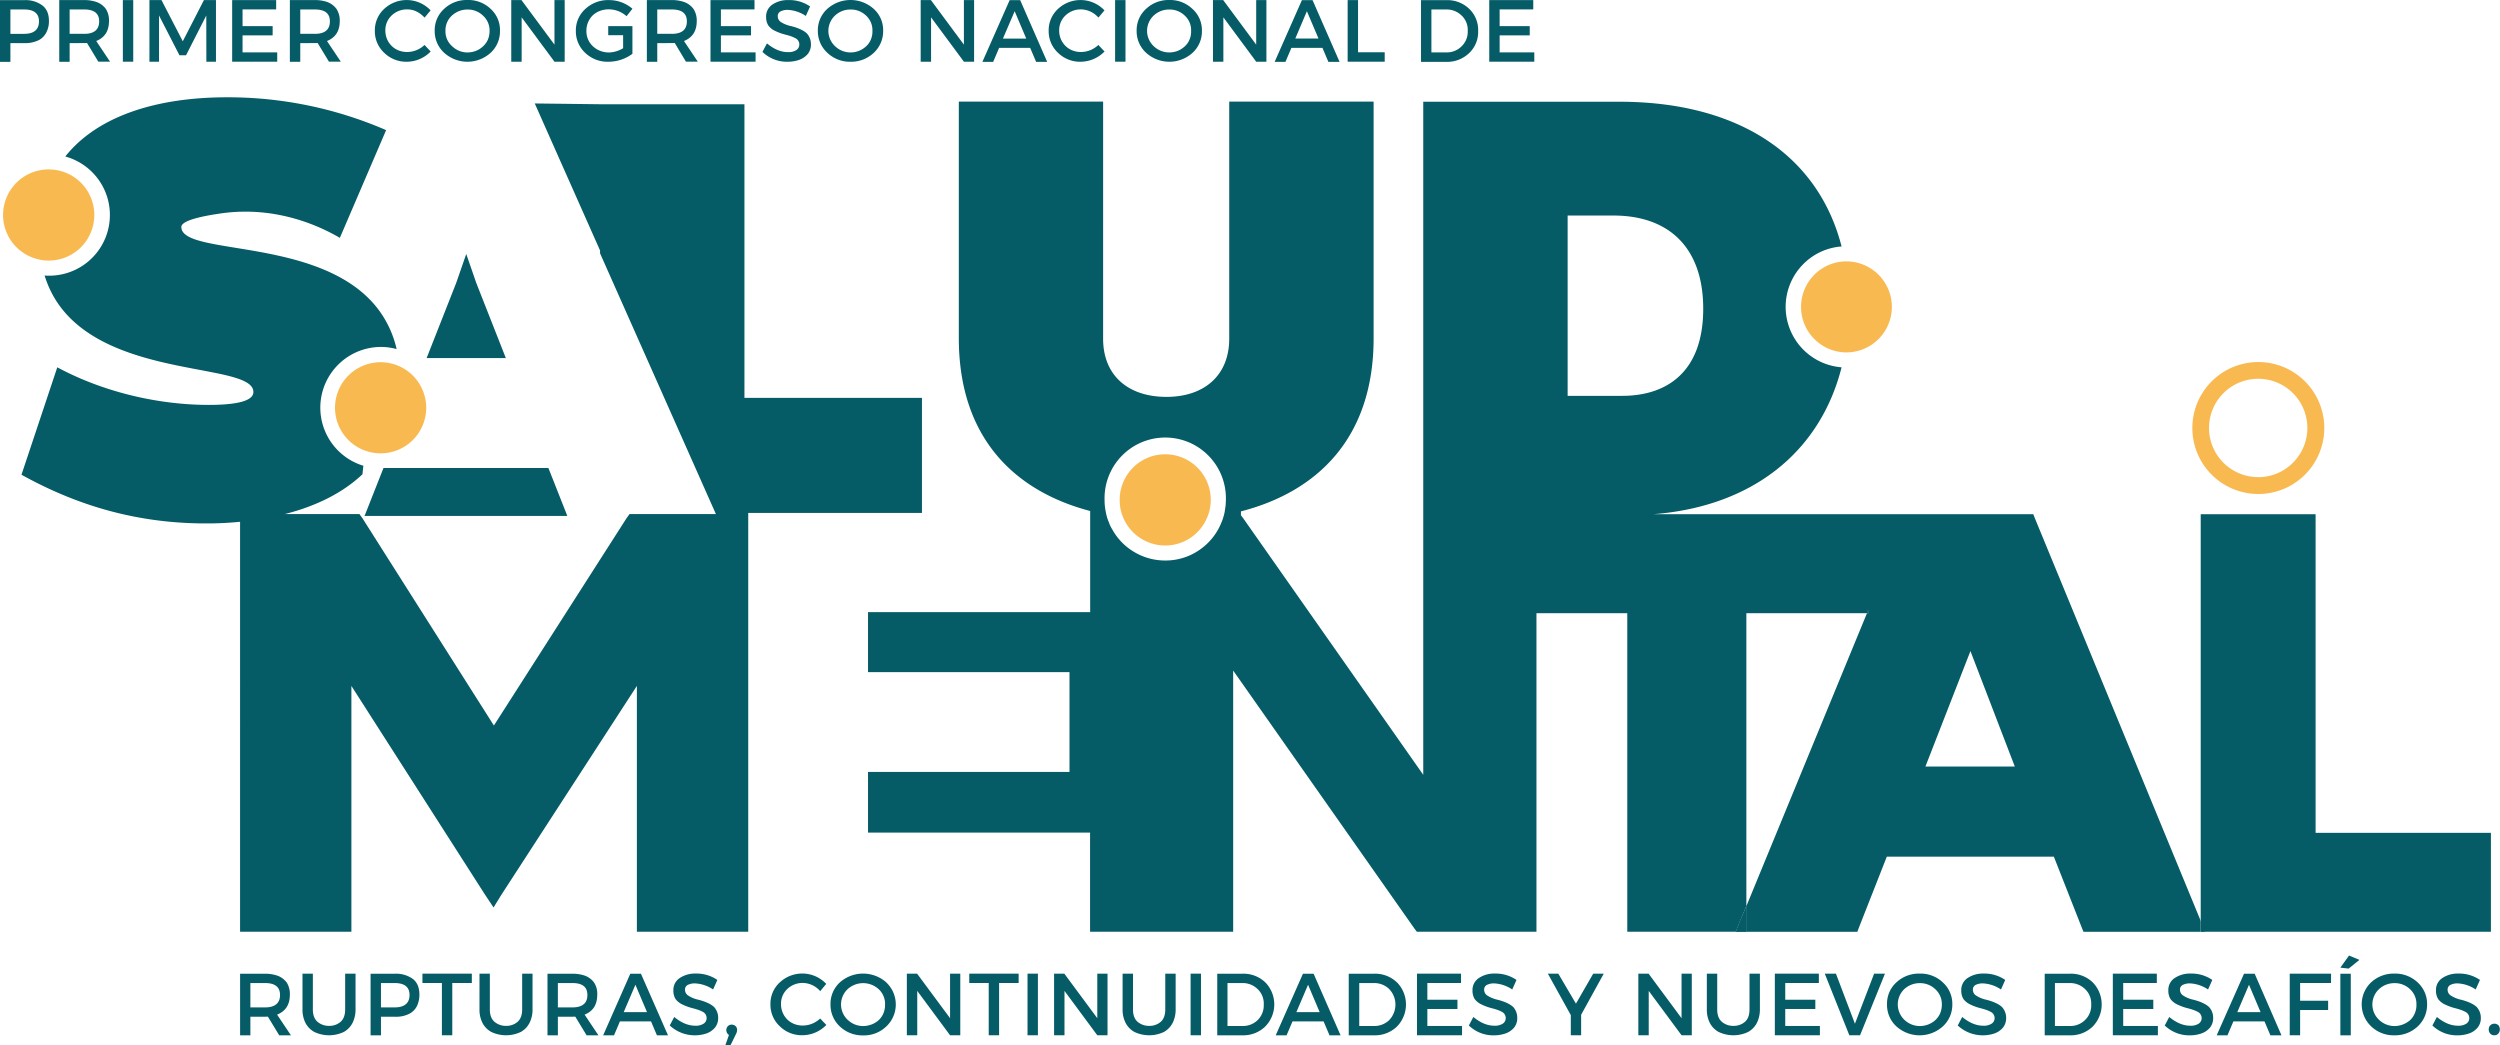 <svg id="Layer_1" data-name="Layer 1" xmlns="http://www.w3.org/2000/svg" viewBox="0 0 1174.6 490.99"><defs><style>.cls-1{fill:#055c67;}.cls-2{fill:#f9b951;}</style></defs><title>nuevo logo congreso</title><path class="cls-1" d="M490.7,727.45c4-1.61,6-4.7,6-9.4a10.11,10.11,0,0,0-1.48-5.69,9.44,9.44,0,0,0-4.33-3.21,17.57,17.57,0,0,0-5.81-.93H473.32v28.94h4.83v-8.72c5.26,0,7.91,0,8.22-.06l5.32,8.78h5.51Zm-5.62-3.4h-6.93V712.61h6.93c4.63,0,7,1.86,7,5.63S489.71,724.05,485.08,724.05Z" transform="translate(-360.51 -250.73)"/><path class="cls-1" d="M522.68,708.19V725c0,2.64-.73,4.59-2.17,5.85a8,8,0,0,1-5.35,1.87,8.19,8.19,0,0,1-5.44-1.87c-1.47-1.26-2.22-3.21-2.22-5.85V708.19h-4.87v16.88a13.73,13.73,0,0,0,1.36,6.18,10.22,10.22,0,0,0,4.16,4.31,16.16,16.16,0,0,0,13.94,0,10.18,10.18,0,0,0,4.17-4.47,14,14,0,0,0,1.3-6.06V708.19Z" transform="translate(-360.51 -250.73)"/><path class="cls-1" d="M554.41,710.63a13.33,13.33,0,0,0-8.29-2.41h-11.5v28.94h4.88v-8.72h6.62a13.66,13.66,0,0,0,6.62-1.36,8.1,8.1,0,0,0,3.71-3.77,12,12,0,0,0,1.11-5.26Q557.56,713,554.41,710.63Zm-8.48,13.42H539.5V712.61h6.43c4.64,0,7,1.86,7,5.63S550.57,724.05,545.93,724.05Z" transform="translate(-360.51 -250.73)"/><polygon class="cls-1" points="198.48 457.46 198.48 461.85 207.62 461.85 207.62 486.41 212.5 486.41 212.5 461.85 221.68 461.85 221.68 457.46 198.48 457.46"/><path class="cls-1" d="M605.84,708.19V725c0,2.64-.73,4.59-2.17,5.85a8,8,0,0,1-5.35,1.87,8.19,8.19,0,0,1-5.44-1.87c-1.47-1.26-2.22-3.21-2.22-5.85V708.19h-4.87v16.88a13.73,13.73,0,0,0,1.36,6.18,10.22,10.22,0,0,0,4.16,4.31,16.16,16.16,0,0,0,13.94,0,10.18,10.18,0,0,0,4.17-4.47,14,14,0,0,0,1.3-6.06V708.19Z" transform="translate(-360.51 -250.73)"/><path class="cls-1" d="M635.18,727.45c4-1.61,5.94-4.7,5.94-9.4a9.66,9.66,0,0,0-1.49-5.69,9.53,9.53,0,0,0-4.27-3.21,17.93,17.93,0,0,0-5.87-.93H617.74v28.94h4.88v-8.72c5.2,0,7.92,0,8.17-.06l5.32,8.78h5.56Zm-5.69-3.4h-6.87V712.61h6.87c4.7,0,7,1.86,7,5.63S634.19,724.05,629.49,724.05Z" transform="translate(-360.51 -250.73)"/><path class="cls-1" d="M661.65,708.22h-5L643.9,737.16H649l2.78-6.55h14.6l2.78,6.55h5.2Zm-8.1,18.06,5.5-12.87,5.45,12.87Z" transform="translate(-360.51 -250.73)"/><path class="cls-1" d="M696,723.85c-1.52-1.4-3.94-2.52-7.29-3.39a14.15,14.15,0,0,1-4.88-2,3.19,3.19,0,0,1-1.48-2.68,2.44,2.44,0,0,1,1.34-2.32,7.28,7.28,0,0,1,3.37-.69,16.53,16.53,0,0,1,8.49,2.86l2-4.48a17.14,17.14,0,0,0-10.14-3,12.87,12.87,0,0,0-7.52,2.09,6.68,6.68,0,0,0-3,5.85,7.54,7.54,0,0,0,1,4,8.42,8.42,0,0,0,2.78,2.36,24.57,24.57,0,0,0,5.37,2c1,.25,1.84.51,2.52.75a13.57,13.57,0,0,1,2,.86,3.27,3.27,0,0,1,1.95,3.07,3.06,3.06,0,0,1-1.34,2.51,6.6,6.6,0,0,1-4.07,1q-4.85,0-9.81-4.1l-2.11,4a17.31,17.31,0,0,0,17.14,3.78,9.12,9.12,0,0,0,4.13-2.81,7,7,0,0,0,1.48-4.55A7.44,7.44,0,0,0,696,723.85Z" transform="translate(-360.51 -250.73)"/><path class="cls-1" d="M706.48,733.28a2.43,2.43,0,0,0-1-.87,2.9,2.9,0,0,0-1.18-.27,2.43,2.43,0,0,0-1.81.73A2.71,2.71,0,0,0,703,737l-1.66,4.71h2.45l2.44-5a4.63,4.63,0,0,0,.61-2A2.68,2.68,0,0,0,706.48,733.28Z" transform="translate(-360.51 -250.73)"/><path class="cls-1" d="M745.85,729.26a11.84,11.84,0,0,1-8.06,3.31,10.89,10.89,0,0,1-4.35-.83,9.67,9.67,0,0,1-3.25-2.24,10.09,10.09,0,0,1-2.73-6.93,9.44,9.44,0,0,1,3-7.21,10.35,10.35,0,0,1,7.36-2.8,11,11,0,0,1,8.06,3.86L748.7,713a15.44,15.44,0,0,0-21.82-.69,13.57,13.57,0,0,0-4.39,10.26,13.79,13.79,0,0,0,4.38,10.33,14.69,14.69,0,0,0,10.67,4.22,15.78,15.78,0,0,0,11.22-4.83Z" transform="translate(-360.51 -250.73)"/><path class="cls-1" d="M777,712.36a16.46,16.46,0,0,0-21.9-.06,13.7,13.7,0,0,0-4.39,10.33A13.92,13.92,0,0,0,755.1,733a15.45,15.45,0,0,0,10.95,4.2,15.16,15.16,0,0,0,10.88-4.2,14.2,14.2,0,0,0,.07-20.6ZM775.51,727a9.55,9.55,0,0,1-2.35,3.21,11,11,0,0,1-3.34,1.92,11.36,11.36,0,0,1-3.77.68,10.51,10.51,0,0,1-7.24-2.9,9.9,9.9,0,0,1,0-14.48,10.81,10.81,0,0,1,14.54.06,9.36,9.36,0,0,1,3,7.18A10.55,10.55,0,0,1,775.51,727Z" transform="translate(-360.51 -250.73)"/><polygon class="cls-1" points="446.38 457.46 446.38 478.39 430.88 457.46 426.07 457.46 426.07 486.41 430.96 486.41 430.96 465.57 446.38 486.41 451.18 486.41 451.18 457.46 446.38 457.46"/><polygon class="cls-1" points="455.4 457.46 455.4 461.85 464.54 461.85 464.54 486.41 469.42 486.41 469.42 461.85 478.6 461.85 478.6 457.46 455.4 457.46"/><rect class="cls-1" x="482.77" y="457.46" width="4.88" height="28.95"/><polygon class="cls-1" points="515.55 457.46 515.55 478.39 500.06 457.46 495.25 457.46 495.25 486.41 500.14 486.41 500.14 465.57 515.55 486.41 520.36 486.41 520.36 457.46 515.55 457.46"/><path class="cls-1" d="M908,708.19V725c0,2.64-.71,4.59-2.17,5.85a7.91,7.91,0,0,1-5.35,1.87,8.19,8.19,0,0,1-5.44-1.87q-2.21-1.89-2.2-5.85V708.19h-4.89v16.88a13.48,13.48,0,0,0,1.38,6.18,10.17,10.17,0,0,0,4.14,4.31,16.16,16.16,0,0,0,13.94,0,10.18,10.18,0,0,0,4.17-4.47,14,14,0,0,0,1.3-6.06V708.19Z" transform="translate(-360.51 -250.73)"/><rect class="cls-1" x="559.39" y="457.46" width="4.88" height="28.95"/><path class="cls-1" d="M955,712.3a14.74,14.74,0,0,0-10.76-4.08H932.42v28.94h11.75A14.78,14.78,0,0,0,955,733a14.85,14.85,0,0,0,0-20.72ZM951.41,730a9.74,9.74,0,0,1-7,2.78h-7.18V712.61h6.93a10,10,0,0,1,7.11,2.72,9.3,9.3,0,0,1,3,7.36A9.61,9.61,0,0,1,951.41,730Z" transform="translate(-360.51 -250.73)"/><path class="cls-1" d="M977.69,708.22h-5l-12.8,28.94H965l2.79-6.55h14.59l2.78,6.55h5.2Zm-8.1,18.06,5.5-12.87,5.45,12.87Z" transform="translate(-360.51 -250.73)"/><path class="cls-1" d="M1016.84,712.3a14.74,14.74,0,0,0-10.76-4.08H994.2v28.94H1006a14.92,14.92,0,0,0,10.88-4.14,14.85,14.85,0,0,0,0-20.72ZM1013.25,730a10,10,0,0,1-7,2.78h-7.11V712.61H1006a10.07,10.07,0,0,1,7.11,2.72,10.53,10.53,0,0,1,.12,14.66Z" transform="translate(-360.51 -250.73)"/><polygon class="cls-1" points="670.63 482.04 670.63 474.06 684.77 474.06 684.77 469.71 670.63 469.71 670.63 461.85 686.44 461.85 686.44 457.46 665.76 457.46 665.76 486.41 686.93 486.41 686.93 482.04 670.63 482.04"/><path class="cls-1" d="M1071.47,723.85c-1.52-1.4-3.94-2.52-7.28-3.39a14.53,14.53,0,0,1-4.91-2,3.25,3.25,0,0,1-1.46-2.68,2.44,2.44,0,0,1,1.34-2.32,7.28,7.28,0,0,1,3.37-.69,16.55,16.55,0,0,1,8.49,2.86l2-4.48a17.21,17.21,0,0,0-10.14-3,12.84,12.84,0,0,0-7.53,2.09,6.68,6.68,0,0,0-3,5.85,7.63,7.63,0,0,0,1,4,8.53,8.53,0,0,0,2.78,2.36,24.93,24.93,0,0,0,5.38,2c1,.25,1.83.51,2.52.75a14.57,14.57,0,0,1,2,.86,3.28,3.28,0,0,1,1.93,3.07,3.06,3.06,0,0,1-1.32,2.51,6.72,6.72,0,0,1-4.1,1c-3.23,0-6.48-1.36-9.79-4.1l-2.12,4a16.45,16.45,0,0,0,11.83,4.63,16.18,16.18,0,0,0,5.3-.85,9.08,9.08,0,0,0,4.15-2.81,6.92,6.92,0,0,0,1.46-4.55A7.43,7.43,0,0,0,1071.47,723.85Z" transform="translate(-360.51 -250.73)"/><polygon class="cls-1" points="748.55 457.46 740.44 471.56 732.16 457.46 727.24 457.46 738.03 476.94 738.03 486.41 742.88 486.41 742.88 476.78 753.51 457.46 748.55 457.46"/><polygon class="cls-1" points="790.06 457.46 790.06 478.39 774.56 457.46 769.76 457.46 769.76 486.41 774.64 486.41 774.64 465.57 790.06 486.41 794.87 486.41 794.87 457.46 790.06 457.46"/><path class="cls-1" d="M1182.49,708.19V725q0,4-2.16,5.85a8,8,0,0,1-5.36,1.87,8.16,8.16,0,0,1-5.43-1.87c-1.48-1.26-2.21-3.21-2.21-5.85V708.19h-4.88v16.88a13.6,13.6,0,0,0,1.36,6.18,10.14,10.14,0,0,0,4.15,4.31,16.16,16.16,0,0,0,13.94,0,10.26,10.26,0,0,0,4.18-4.47,14.11,14.11,0,0,0,1.3-6.06V708.19Z" transform="translate(-360.51 -250.73)"/><polygon class="cls-1" points="838.78 482.04 838.78 474.06 852.92 474.06 852.92 469.71 838.78 469.71 838.78 461.85 854.57 461.85 854.57 457.46 833.89 457.46 833.89 486.41 855.06 486.41 855.06 482.04 838.78 482.04"/><polygon class="cls-1" points="880.54 457.46 871.52 480.99 862.59 457.46 857.35 457.46 868.89 486.41 873.93 486.41 885.63 457.46 880.54 457.46"/><path class="cls-1" d="M1273.39,712.36a15.2,15.2,0,0,0-10.89-4.2,15.46,15.46,0,0,0-11,4.14,13.46,13.46,0,0,0-4.39,10.33,13.67,13.67,0,0,0,4.39,10.33,16.3,16.3,0,0,0,21.84,0,13.76,13.76,0,0,0,4.45-10.33A13.54,13.54,0,0,0,1273.39,712.36ZM1272,727a9.69,9.69,0,0,1-2.41,3.21,10.68,10.68,0,0,1-3.28,1.92,11.31,11.31,0,0,1-3.77.68,10.51,10.51,0,0,1-7.24-2.9,10,10,0,0,1-.06-14.48,10.69,10.69,0,0,1,7.3-2.78,10.24,10.24,0,0,1,7.24,2.84,9.42,9.42,0,0,1,3.09,7.18A10.55,10.55,0,0,1,1272,727Z" transform="translate(-360.51 -250.73)"/><path class="cls-1" d="M1301.1,723.85c-1.52-1.4-3.94-2.52-7.29-3.39a14.15,14.15,0,0,1-4.88-2,3.19,3.19,0,0,1-1.48-2.68,2.42,2.42,0,0,1,1.34-2.32,7.28,7.28,0,0,1,3.37-.69,16.53,16.53,0,0,1,8.49,2.86l2-4.48a17.14,17.14,0,0,0-10.14-3,12.87,12.87,0,0,0-7.52,2.09,6.68,6.68,0,0,0-3,5.85,7.54,7.54,0,0,0,1,4,8.42,8.42,0,0,0,2.78,2.36,24.57,24.57,0,0,0,5.37,2c1,.25,1.84.51,2.52.75a13.57,13.57,0,0,1,2,.86,3.27,3.27,0,0,1,2,3.07,3.06,3.06,0,0,1-1.34,2.51,6.6,6.6,0,0,1-4.07,1q-4.85,0-9.81-4.1l-2.11,4a17.31,17.31,0,0,0,17.14,3.78,9.12,9.12,0,0,0,4.13-2.81,7,7,0,0,0,1.48-4.55A7.44,7.44,0,0,0,1301.1,723.85Z" transform="translate(-360.51 -250.73)"/><path class="cls-1" d="M1343.77,712.3a14.76,14.76,0,0,0-10.76-4.08h-11.82v28.94h11.69a14.85,14.85,0,0,0,10.89-4.14,14.88,14.88,0,0,0,0-20.72ZM1340.12,730a9.74,9.74,0,0,1-7,2.78H1326V712.61h6.92a10.08,10.08,0,0,1,7.12,2.72,9.3,9.3,0,0,1,3,7.36A9.42,9.42,0,0,1,1340.12,730Z" transform="translate(-360.51 -250.73)"/><polygon class="cls-1" points="997.57 482.04 997.57 474.06 1011.71 474.06 1011.71 469.71 997.57 469.71 997.57 461.85 1013.36 461.85 1013.36 457.46 992.69 457.46 992.69 486.41 1013.86 486.41 1013.86 482.04 997.57 482.04"/><path class="cls-1" d="M1398.39,723.85c-1.51-1.4-3.93-2.52-7.26-3.39a14,14,0,0,1-4.9-2,3.19,3.19,0,0,1-1.48-2.68,2.42,2.42,0,0,1,1.34-2.32,7.27,7.27,0,0,1,3.38-.69,16.49,16.49,0,0,1,8.47,2.86l2-4.48a17.12,17.12,0,0,0-10.12-3,12.93,12.93,0,0,0-7.54,2.09,6.69,6.69,0,0,0-3,5.85,7.55,7.55,0,0,0,1,4,8.1,8.1,0,0,0,2.76,2.36,25.44,25.44,0,0,0,5.37,2c1,.25,1.83.51,2.52.75a13.57,13.57,0,0,1,2,.86,3.27,3.27,0,0,1,2,3.07,3.09,3.09,0,0,1-1.32,2.51,6.7,6.7,0,0,1-4.1,1q-4.83,0-9.8-4.1l-2.11,4a16.47,16.47,0,0,0,11.84,4.63,16.2,16.2,0,0,0,5.29-.85,9.1,9.1,0,0,0,4.14-2.81,7,7,0,0,0,1.47-4.55A7.35,7.35,0,0,0,1398.39,723.85Z" transform="translate(-360.51 -250.73)"/><path class="cls-1" d="M1419.84,708.22h-5L1402,737.16h5.07l2.78-6.55h14.6l2.78,6.55h5.2Zm-8.16,18.06,5.5-12.87,5.44,12.87Z" transform="translate(-360.51 -250.73)"/><polygon class="cls-1" points="1095.2 461.85 1095.24 457.46 1075.81 457.46 1075.81 486.41 1080.69 486.41 1080.69 474.55 1093.85 474.55 1093.85 470.2 1080.69 470.2 1080.69 461.85 1095.2 461.85"/><path class="cls-1" d="M1460.1,708.22v28.94H1465V708.22Zm4.08-8.54-4.08,5.69,3.9.44,5.07-4.09Z" transform="translate(-360.51 -250.73)"/><path class="cls-1" d="M1496.47,712.36a15.35,15.35,0,0,0-11-4.2,15.62,15.62,0,0,0-10.94,4.14,14.26,14.26,0,0,0,.06,20.66,15.16,15.16,0,0,0,10.88,4.2,15.45,15.45,0,0,0,11-4.2,13.88,13.88,0,0,0,4.39-10.33A13.66,13.66,0,0,0,1496.47,712.36ZM1495,727a8.78,8.78,0,0,1-2.34,3.21,11.25,11.25,0,0,1-7.06,2.6,10.51,10.51,0,0,1-7.29-2.9,9.87,9.87,0,0,1,0-14.48,10.56,10.56,0,0,1,7.29-2.78,10.21,10.21,0,0,1,7.24,2.84,9.36,9.36,0,0,1,3,7.18A9.66,9.66,0,0,1,1495,727Z" transform="translate(-360.51 -250.73)"/><path class="cls-1" d="M1524.15,723.85c-1.52-1.4-3.94-2.52-7.27-3.39a14.28,14.28,0,0,1-4.9-2,3.19,3.19,0,0,1-1.48-2.68,2.41,2.41,0,0,1,1.36-2.32,7.17,7.17,0,0,1,3.37-.69,16.41,16.41,0,0,1,8.46,2.86l2-4.48a17.08,17.08,0,0,0-10.12-3,12.93,12.93,0,0,0-7.54,2.09,6.68,6.68,0,0,0-3,5.85,7.55,7.55,0,0,0,1,4,8.1,8.1,0,0,0,2.76,2.36,25.44,25.44,0,0,0,5.37,2c1,.25,1.83.51,2.52.75a13.57,13.57,0,0,1,2,.86,3.27,3.27,0,0,1,2,3.07,3.09,3.09,0,0,1-1.32,2.51,6.67,6.67,0,0,1-4.09,1q-4.85,0-9.81-4.1l-2.11,4a16.47,16.47,0,0,0,11.84,4.63,16.12,16.12,0,0,0,5.29-.85,9.1,9.1,0,0,0,4.14-2.81,6.93,6.93,0,0,0,1.48-4.55A7.44,7.44,0,0,0,1524.15,723.85Z" transform="translate(-360.51 -250.73)"/><path class="cls-1" d="M1534.72,732.89a2.41,2.41,0,0,0-1-.89,2.73,2.73,0,0,0-1.24-.3,2.76,2.76,0,0,0-1.27.3,2.47,2.47,0,0,0-1,.89,2.77,2.77,0,0,0-.39,1.51,2.72,2.72,0,0,0,.75,2,2.51,2.51,0,0,0,1.87.75,2.44,2.44,0,0,0,1.83-.75,3,3,0,0,0,.37-3.52Z" transform="translate(-360.51 -250.73)"/><path class="cls-1" d="M1394.3,682.92l-77.37-187.83-1.12-2.78h-178.3c46.81-3.71,78.3-29.63,88.25-69a28.49,28.49,0,0,1-18.24-48.24,28.14,28.14,0,0,1,18.24-8.54c-11.07-43.11-48.67-68-104.4-68h-92.15V614.77L944.66,494.29l-1.11-1.49V491c35.75-9.22,62.34-34.33,62.34-81.33V298.48H938.05V409.87c0,17.37-11.88,27.33-29.5,27.33-17.94,0-29.75-10-29.75-27.33V298.48H811V409.62c0,46.75,26.16,71.87,61.72,81.2v47.5H768.34v28.21H863v46.88H768.34v28.51H872.67v46.57H939.9V565.78l84.86,120.79,1.42,1.92h56.22V538.82h42.67V688.49h51l2.23-5.57,2.72-6.49V538.82h56.65l.18-.56.44-1v1.61h-.62l-56.65,137.61v12.06h52.13l1.06-2.78,12.8-32.54h78.48l12.81,32.54,1.11,2.78h55v-5ZM936,490.51v.25a23.94,23.94,0,0,1-1,3.84v.12c-.07.12-.13.31-.25.5v.18l-.37.8-.13.31-.06.19a28.42,28.42,0,0,1-10.33,12.55A28,28,0,0,1,908,514.08,28.37,28.37,0,0,1,893.27,510,28,28,0,0,1,883,499.3a14.79,14.79,0,0,1-1.36-2.79l-.06-.18-.06-.13v-.06a11.43,11.43,0,0,1-.56-1.42v-.06l-.06-.06a24,24,0,0,1-.93-3.84.37.37,0,0,1-.06-.25,26.6,26.6,0,0,1-.43-4.94,28.51,28.51,0,1,1,57,0A26.69,26.69,0,0,1,936,490.51Zm186.71-53.8h-25.66V352h21.52c25.91,0,42.18,14.9,42.18,43.78C1160.76,425.76,1143.38,436.71,1122.72,436.71Zm142.44,174.16,21.15-54.24,20.84,54.24Z" transform="translate(-360.51 -250.73)"/><polygon class="cls-1" points="187.94 47.95 187.88 48.07 187.9 47.95 187.94 47.95"/><polygon class="cls-1" points="237.66 168.23 200.45 168.23 214.33 132.96 219.06 119.33 223.78 132.96 237.66 168.23"/><polygon class="cls-1" points="266.55 242.41 171.28 242.41 180.11 220.06 180.16 219.9 257.67 219.9 266.55 242.41"/><path class="cls-1" d="M793.68,437.67v54.07H712.06V688.5H659.74V573L596,671.25l-3.6,5.85-3.9-5.85L525.61,573V688.5h-52.3V495.89a157.56,157.56,0,0,1-16.12.77c-35.57,0-63.71-10.2-86.59-22.88l16.82-50.47c22.07,11.87,48,17.66,71.14,17.66,10.2,0,21-1.1,21-6.06,0-15.5-82.51-3.84-98.09-54.72.65.05,1.3.07,2,.07a28.51,28.51,0,0,0,7.72-56c15-18.9,42.63-27.82,76-27.82a186.76,186.76,0,0,1,74.73,15.43q-10.79,25.14-21.58,50.26l-.16.35c-8-4.67-29.1-15.38-56-11.46-4.12.61-18.47,2.68-18.47,6.34,0,10.56,37.94,7.58,67.72,20.36,9.82,4.22,18.76,10.14,25.16,18.83a49.09,49.09,0,0,1,8.27,18.19,27.93,27.93,0,0,0-7.4-1,28.53,28.53,0,0,0-10,55.22c.57.21,1.16.41,1.77.59-.14,1.33-.28,2.67-.41,4-9.36,8.86-21.92,15-36.43,18.71h35l.57.81.83,1.14,61.77,97.4,62.32-97.4.83-1.14.24-.34.33-.47h40.59l-54.43-122.5v-1.34l-30.68-69.08q15.33.18,30.68.37h67.84V437.67Z" transform="translate(-360.51 -250.73)"/><path class="cls-2" d="M404.82,351.73a21.42,21.42,0,0,1-21.42,21.43,20.15,20.15,0,0,1-3.68-.34,21.4,21.4,0,0,1,3.68-42.49,21.05,21.05,0,0,1,3.39.27A21.4,21.4,0,0,1,404.82,351.73Z" transform="translate(-360.51 -250.73)"/><path class="cls-2" d="M560.76,442.31a21.39,21.39,0,0,1-21.4,21.41H539a21.4,21.4,0,0,1-3-42.54,21.9,21.9,0,0,1,3.37-.27,21.44,21.44,0,0,1,21.4,21.4Z" transform="translate(-360.51 -250.73)"/><path class="cls-2" d="M1249.39,394.9A21.41,21.41,0,0,1,1228,416.3c-.23,0-.45,0-.69,0a21.4,21.4,0,0,1,0-42.77c.24,0,.46,0,.69,0A21.42,21.42,0,0,1,1249.39,394.9Z" transform="translate(-360.51 -250.73)"/><path class="cls-1" d="M380.31,253.21a13.22,13.22,0,0,0-8.29-2.42H360.51v29h4.89V271H372a14.52,14.52,0,0,0,6.62-1.36,8.17,8.17,0,0,0,3.71-3.78,11.15,11.15,0,0,0,1.17-5.25C383.52,257.29,382.47,254.81,380.31,253.21Zm-8.48,13.42H365.4V255.18h6.43c4.64,0,7,1.86,7,5.57C378.82,264.65,376.47,266.63,371.83,266.63Z" transform="translate(-360.51 -250.73)"/><path class="cls-1" d="M405.72,270c4-1.61,6-4.7,6-9.4a10,10,0,0,0-1.48-5.69,9.39,9.39,0,0,0-4.33-3.22,17.31,17.31,0,0,0-5.81-.93H388.35v29h4.88V271c5.2,0,7.92-.06,8.17-.06l5.31,8.78h5.51Zm-5.62-3.4h-6.87V255.18h6.87c4.64,0,7,1.86,7,5.57C407.09,264.65,404.74,266.63,400.1,266.63Z" transform="translate(-360.51 -250.73)"/><rect class="cls-1" x="57.72" y="0.04" width="4.88" height="28.95"/><polygon class="cls-1" points="101.47 28.99 96.96 28.99 96.92 7.28 87.41 25.97 84.31 25.97 74.72 7.28 74.72 28.99 70.21 28.99 70.21 0.04 75.87 0.04 85.88 19.39 95.81 0.04 101.47 0.04 101.47 28.99"/><polygon class="cls-1" points="130.25 28.99 109.08 28.99 109.08 0.04 129.75 0.04 129.75 4.42 113.96 4.42 113.96 12.28 128.1 12.28 128.1 16.62 113.96 16.62 113.96 24.61 130.25 24.61 130.25 28.99"/><path class="cls-1" d="M514.14,270c4-1.61,6-4.7,6-9.4a10,10,0,0,0-1.54-5.69,9.59,9.59,0,0,0-4.27-3.22,17.69,17.69,0,0,0-5.88-.93H496.7v29h4.89V271c5.19,0,7.92-.06,8.16-.06l5.32,8.78h5.57Zm-5.69-3.4h-6.86V255.18h6.86q7.05,0,7.05,5.57C515.5,264.65,513.15,266.63,508.45,266.63Z" transform="translate(-360.51 -250.73)"/><path class="cls-1" d="M551.68,279.74A14.79,14.79,0,0,1,541,275.52a13.83,13.83,0,0,1-4.37-10.33A13.61,13.61,0,0,1,541,254.92a15.48,15.48,0,0,1,21.83.68L560,259c-2.46-2.57-5.14-3.85-8.06-3.85a10.34,10.34,0,0,0-7.37,2.8,9.46,9.46,0,0,0-3,7.2,10,10,0,0,0,2.74,6.93,9.61,9.61,0,0,0,3.24,2.25,10.94,10.94,0,0,0,4.36.83,11.9,11.9,0,0,0,8.06-3.31l2.89,3.08A15.78,15.78,0,0,1,551.68,279.74Z" transform="translate(-360.51 -250.73)"/><path class="cls-1" d="M591.08,254.94a15.18,15.18,0,0,0-11-4.21,15.37,15.37,0,0,0-10.88,4.15,13.5,13.5,0,0,0-4.45,10.32,13.69,13.69,0,0,0,4.45,10.33,16.25,16.25,0,0,0,21.83,0,13.64,13.64,0,0,0,4.39-10.33A13.41,13.41,0,0,0,591.08,254.94Zm-1.42,14.59a9.59,9.59,0,0,1-2.41,3.16,10.1,10.1,0,0,1-3.28,2,11.36,11.36,0,0,1-3.77.68,10.23,10.23,0,0,1-7.24-2.91,9.19,9.19,0,0,1-3.15-7.24A9.32,9.32,0,0,1,572.9,258a10.63,10.63,0,0,1,7.3-2.79,10.17,10.17,0,0,1,7.23,2.85,9.31,9.31,0,0,1,3.1,7.17A10.52,10.52,0,0,1,589.66,269.53Z" transform="translate(-360.51 -250.73)"/><polygon class="cls-1" points="265.31 28.99 260.51 28.99 245.09 8.15 245.09 28.99 240.21 28.99 240.21 0.04 245 0.04 260.51 20.97 260.51 0.04 265.31 0.04 265.31 28.99"/><path class="cls-1" d="M646.29,279.74a15.08,15.08,0,0,1-10.83-4.19,13.72,13.72,0,0,1-4.39-10.33,13.47,13.47,0,0,1,4.47-10.29,15.61,15.61,0,0,1,11-4.16,17,17,0,0,1,11.12,4.06l-2.77,3.51a12.62,12.62,0,0,0-8.35-3.22,11.52,11.52,0,0,0-4,.68,10.17,10.17,0,0,0-3.38,2A9.62,9.62,0,0,0,636.9,261a10,10,0,0,0-.87,4.24,9.58,9.58,0,0,0,1.49,5.35,10.29,10.29,0,0,0,3.9,3.54,11.18,11.18,0,0,0,5.2,1.25,13.24,13.24,0,0,0,6.66-2l0-6.12h-7V263h11.37l0,13A18.94,18.94,0,0,1,646.29,279.74Z" transform="translate(-360.51 -250.73)"/><path class="cls-1" d="M681.87,270c4-1.61,6-4.7,6-9.4a10,10,0,0,0-1.54-5.69,9.44,9.44,0,0,0-4.33-3.22,17.33,17.33,0,0,0-5.82-.93H664.43v29h4.89V271c5.19,0,7.92-.06,8.22-.06l5.26,8.78h5.57Zm-5.69-3.4h-6.86V255.18h6.86q7.05,0,7.05,5.57C683.23,264.65,680.88,266.63,676.18,266.63Z" transform="translate(-360.51 -250.73)"/><polygon class="cls-1" points="355 28.99 333.82 28.99 333.82 0.04 354.5 0.04 354.5 4.42 338.71 4.42 338.71 12.28 352.85 12.28 352.85 16.62 338.71 16.62 338.71 24.61 355 24.61 355 28.99"/><path class="cls-1" d="M730.56,279.74a16.42,16.42,0,0,1-11.82-4.63l2.11-4q4.95,4.11,9.8,4.1a6.69,6.69,0,0,0,4.09-1,3.1,3.1,0,0,0,1.32-2.52,3.25,3.25,0,0,0-1.94-3.06,14.78,14.78,0,0,0-2-.87c-.68-.24-1.52-.49-2.52-.74a25,25,0,0,1-5.37-2,8.27,8.27,0,0,1-2.77-2.38,7.41,7.41,0,0,1-1-3.95,6.69,6.69,0,0,1,3-5.85,12.93,12.93,0,0,1,7.53-2.08,17.2,17.2,0,0,1,10.13,3l-2,4.47a16.65,16.65,0,0,0-8.47-2.86,7.23,7.23,0,0,0-3.38.71,2.42,2.42,0,0,0-1.34,2.31,3.22,3.22,0,0,0,1.47,2.69,14.61,14.61,0,0,0,4.9,1.94c3.34.86,5.76,2,7.28,3.39a7.48,7.48,0,0,1,1.94,5.11,7,7,0,0,1-1.47,4.55,9.34,9.34,0,0,1-4.14,2.81A16.24,16.24,0,0,1,730.56,279.74Z" transform="translate(-360.51 -250.73)"/><path class="cls-1" d="M771.06,254.94a16.34,16.34,0,0,0-21.83-.06,13.51,13.51,0,0,0-4.46,10.32,13.7,13.7,0,0,0,4.46,10.33,15.24,15.24,0,0,0,10.88,4.21,15.41,15.41,0,0,0,10.95-4.21,13.85,13.85,0,0,0,4.39-10.33A13.41,13.41,0,0,0,771.06,254.94Zm-1.49,14.59a8.59,8.59,0,0,1-2.35,3.16,10.37,10.37,0,0,1-3.34,2,10.71,10.71,0,0,1-3.71.68,10.47,10.47,0,0,1-7.29-2.91,9.86,9.86,0,0,1,0-14.47,10.52,10.52,0,0,1,7.29-2.79,10.18,10.18,0,0,1,7.24,2.85,9.25,9.25,0,0,1,3,7.17A9.63,9.63,0,0,1,769.57,269.53Z" transform="translate(-360.51 -250.73)"/><polygon class="cls-1" points="457.67 28.99 452.88 28.99 437.45 8.15 437.45 28.99 432.57 28.99 432.57 0.04 437.37 0.04 452.88 20.97 452.88 0.04 457.67 0.04 457.67 28.99"/><path class="cls-1" d="M839.83,250.79h-4.94l-12.81,29h5.07l2.79-6.56h14.59l2.79,6.56h5.19Zm-8.1,18.06L837.24,256l5.44,12.86Z" transform="translate(-360.51 -250.73)"/><path class="cls-1" d="M868.27,279.74a14.81,14.81,0,0,1-10.69-4.22,13.83,13.83,0,0,1-4.36-10.33,13.6,13.6,0,0,1,4.38-10.27,15.48,15.48,0,0,1,21.83.68L876.58,259a11,11,0,0,0-8.06-3.85,10.3,10.3,0,0,0-7.36,2.8,9.44,9.44,0,0,0-3,7.2,10,10,0,0,0,2.74,6.93,9.61,9.61,0,0,0,3.24,2.25,10.94,10.94,0,0,0,4.36.83,11.9,11.9,0,0,0,8.06-3.31l2.9,3.08A15.82,15.82,0,0,1,868.27,279.74Z" transform="translate(-360.51 -250.73)"/><rect class="cls-1" x="523.92" y="0.04" width="4.88" height="28.95"/><path class="cls-1" d="M920.79,254.94a15.2,15.2,0,0,0-10.95-4.21A15.37,15.37,0,0,0,899,254.88a13.5,13.5,0,0,0-4.45,10.32A13.69,13.69,0,0,0,899,275.53a16.25,16.25,0,0,0,21.83,0,13.64,13.64,0,0,0,4.39-10.33A13.41,13.41,0,0,0,920.79,254.94Zm-1.48,14.59a8.7,8.7,0,0,1-2.35,3.16,10.89,10.89,0,0,1-3.28,2,11.36,11.36,0,0,1-3.77.68,10.48,10.48,0,0,1-7.3-2.91,9.86,9.86,0,0,1,0-14.47,10.63,10.63,0,0,1,7.3-2.79,10.17,10.17,0,0,1,7.23,2.85,9.25,9.25,0,0,1,3,7.17A9.63,9.63,0,0,1,919.31,269.53Z" transform="translate(-360.51 -250.73)"/><polygon class="cls-1" points="595.01 28.99 590.21 28.99 574.79 8.15 574.79 28.99 569.91 28.99 569.91 0.04 574.7 0.04 590.21 20.97 590.21 0.04 595.01 0.04 595.01 28.99"/><path class="cls-1" d="M977.2,250.79h-5l-12.81,29h5.08l2.78-6.56h14.6l2.78,6.56h5.26Zm-8.11,18.06L974.54,256,980,268.85Z" transform="translate(-360.51 -250.73)"/><polygon class="cls-1" points="650.59 28.99 633.18 28.99 633.18 0.04 638.06 0.04 638.06 24.56 650.59 24.56 650.59 28.99"/><path class="cls-1" d="M1050.8,254.88a14.83,14.83,0,0,0-10.77-4.09h-11.87v29h11.75a14.83,14.83,0,0,0,10.89-4.15,13.57,13.57,0,0,0,4.2-10.32A13.71,13.71,0,0,0,1050.8,254.88Zm-3.65,17.68a9.71,9.71,0,0,1-7,2.79h-7.11V255.18H1040a10,10,0,0,1,7.11,2.73,9.26,9.26,0,0,1,3,7.36A9.39,9.39,0,0,1,1047.15,272.56Z" transform="translate(-360.51 -250.73)"/><polygon class="cls-1" points="720.88 28.99 699.71 28.99 699.71 0.04 720.39 0.04 720.39 4.42 704.59 4.42 704.59 12.28 718.73 12.28 718.73 16.62 704.59 16.62 704.59 24.61 720.88 24.61 720.88 28.99"/><path class="cls-1" d="M1237.88,538.26l-.18.56h.62v-1.61Zm-59.55,144.66-2.23,5.57h5V676.43Z" transform="translate(-360.51 -250.73)"/><path class="cls-1" d="M1178.33,682.92l-2.23,5.57h5V676.43Zm59.55-144.66-.18.56h.62v-1.61Zm156.6,145.22v5h2Z" transform="translate(-360.51 -250.73)"/><polygon class="cls-1" points="1087.96 391.3 1087.96 241.6 1033.98 241.6 1033.98 437.77 1170.33 437.77 1170.33 391.3 1087.96 391.3"/><path class="cls-2" d="M929.39,485.57a20.22,20.22,0,0,1-.37,3.83,16.77,16.77,0,0,1-.74,2.91,6.75,6.75,0,0,1-.44,1.17l-.18.44a21.52,21.52,0,0,1-7.73,9.46,21.41,21.41,0,0,1-30.74-7.48,22.7,22.7,0,0,1-1-2.11l-.13-.31c-.12-.37-.31-.74-.43-1.17a21.37,21.37,0,0,1-.74-2.91,25.38,25.38,0,0,1-.31-3.83,21.4,21.4,0,0,1,42.8,0Z" transform="translate(-360.51 -250.73)"/><path class="cls-2" d="M1443.47,429.9a31,31,0,1,0,9.09,21.9A31.05,31.05,0,0,0,1443.47,429.9Zm-22,45a23.1,23.1,0,1,1,23.13-23.13A23.14,23.14,0,0,1,1421.51,474.93Z" transform="translate(-360.51 -250.73)"/><polygon class="cls-1" points="877.83 286.5 877.83 287.54 877.39 287.54 877.83 286.5"/></svg>